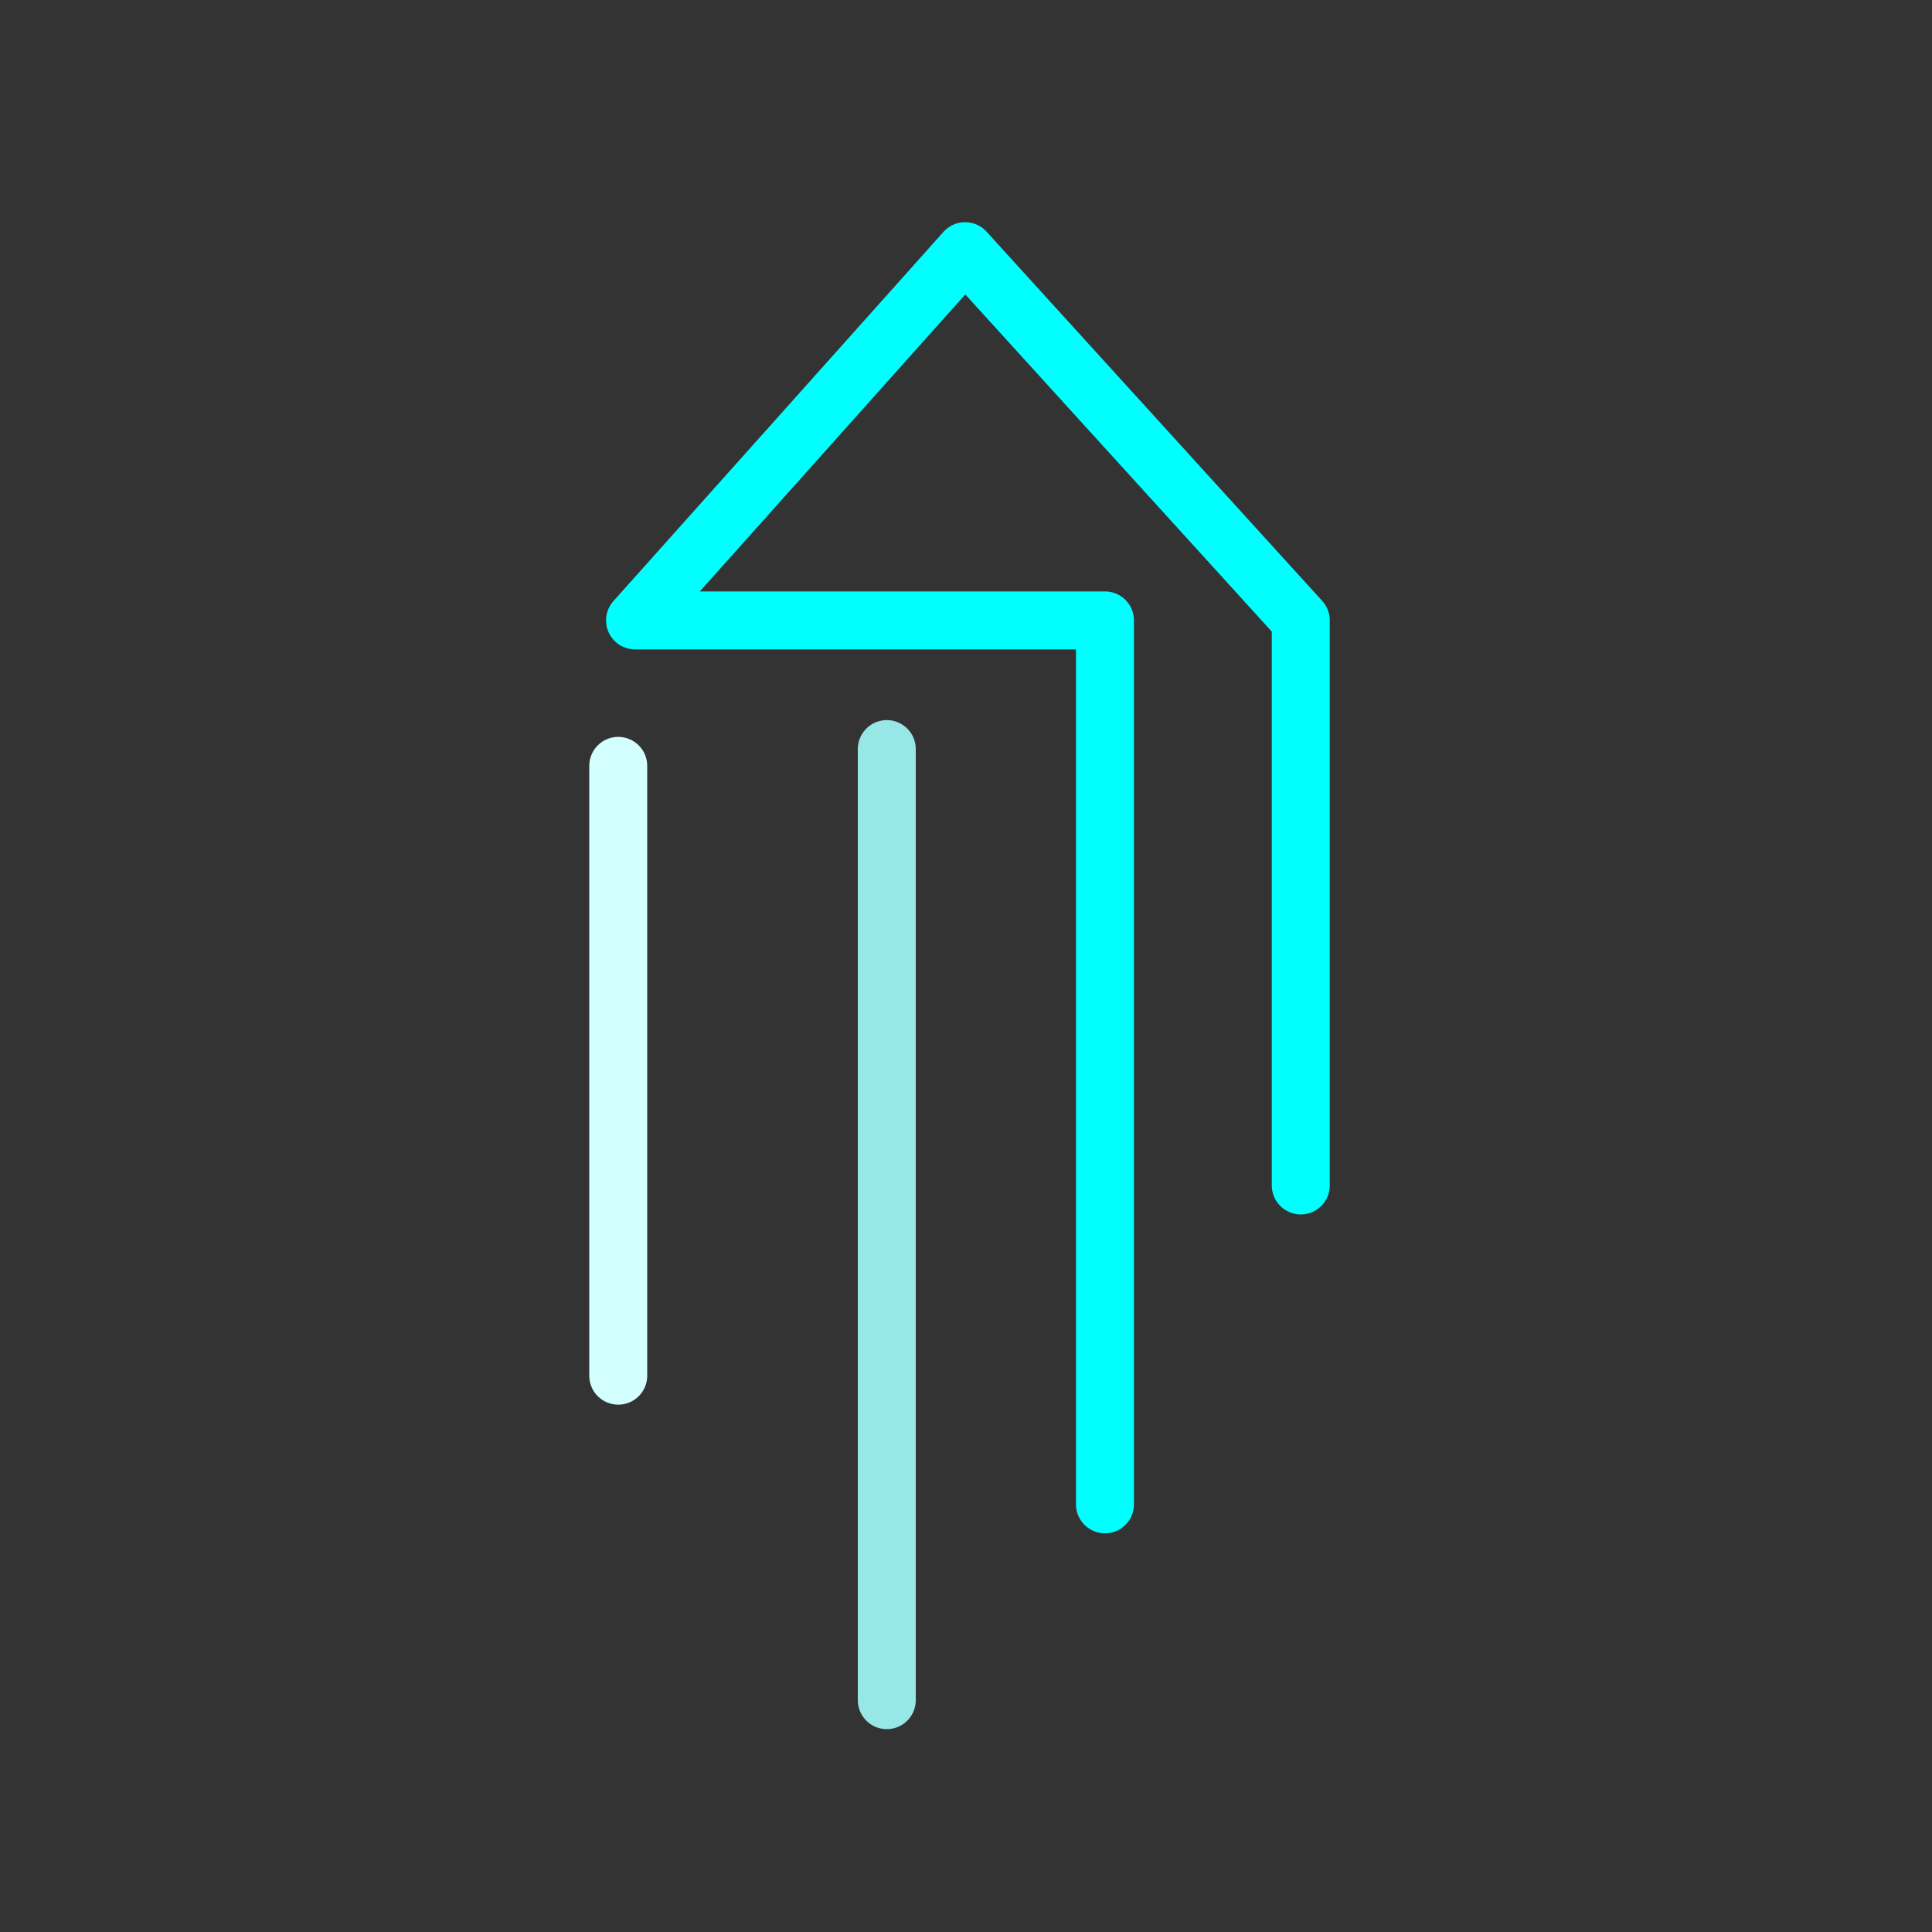 <svg width="100" height="100" viewBox="0 0 100 100" fill="none" xmlns="http://www.w3.org/2000/svg">
<rect x="0" y="0" width="100" height="100" fill="#333333" stroke="none"/>
<path d="M45.9 38.772V88" stroke="#97E7E7" stroke-width="3" stroke-linecap="round" stroke-linejoin="round"/>
<path d="M57.193 77.865V32.112H32.869L49.954 13L67.328 32.112V61.359" stroke="#00FFFF" stroke-width="3" stroke-linecap="round" stroke-linejoin="round"/>
<path d="M32 71.205V39.641" stroke="#D4FFFF" stroke-width="3" stroke-linecap="round" stroke-linejoin="round"/>
</svg>
